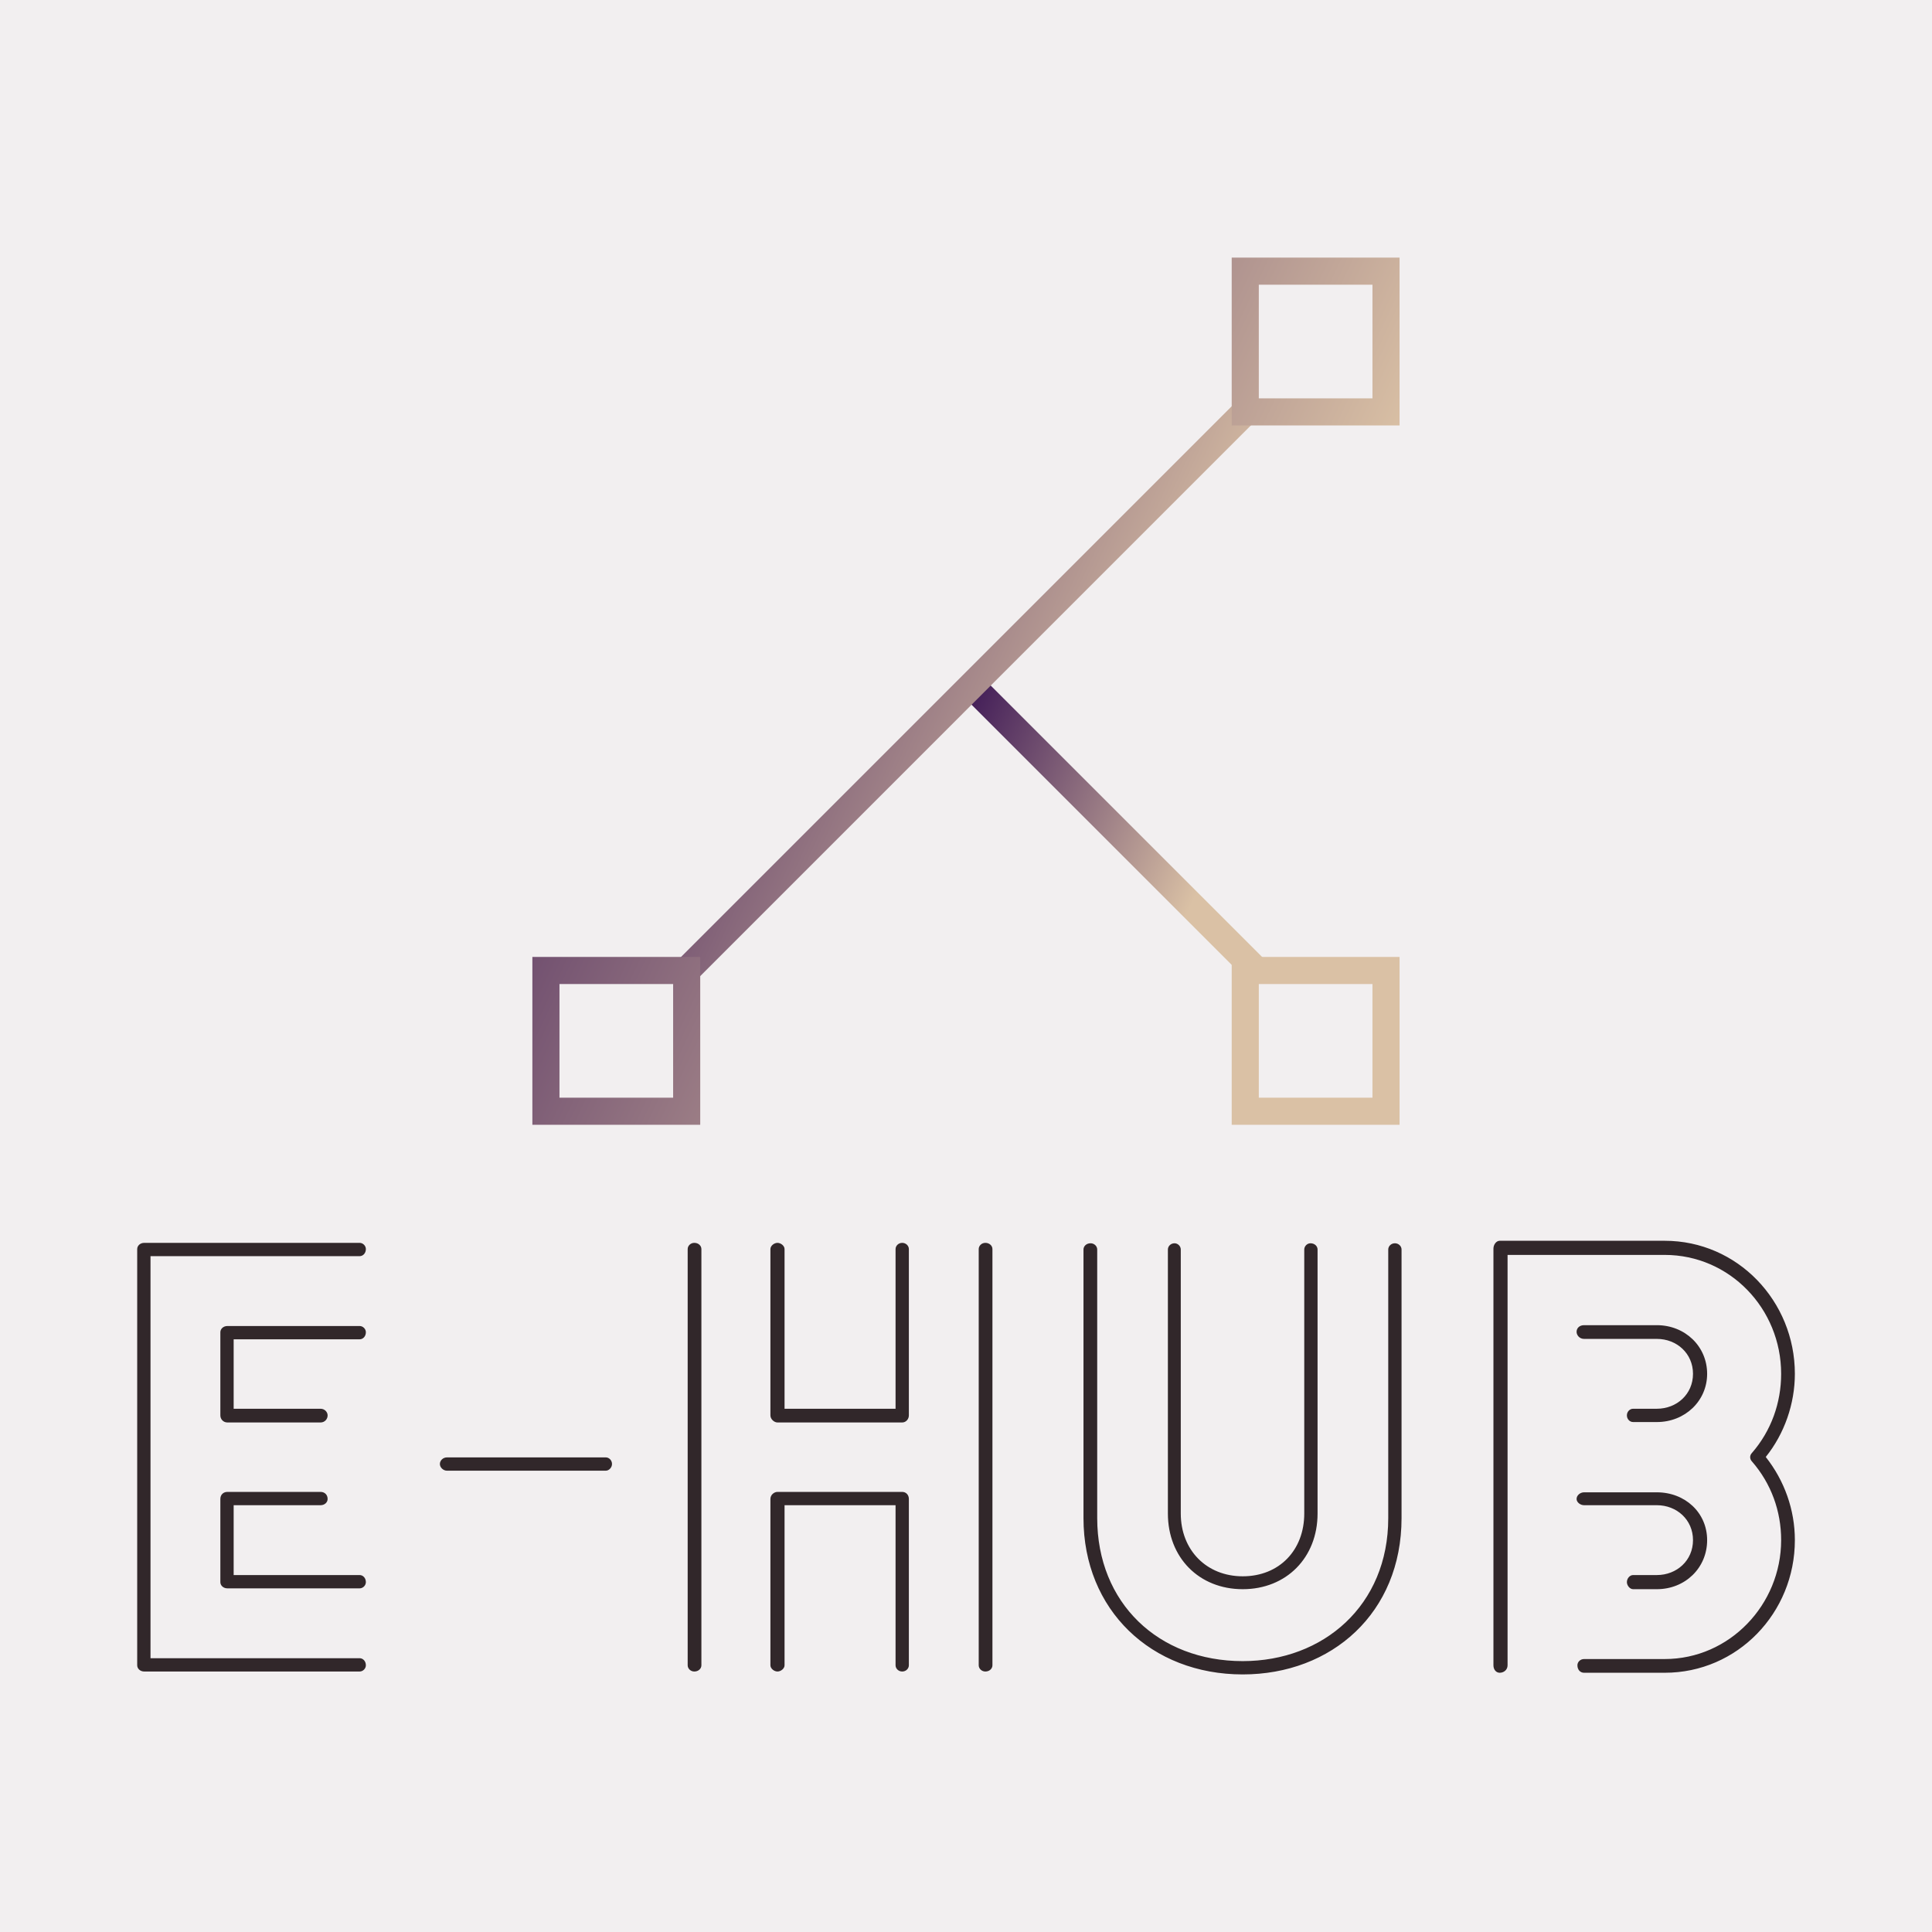 <svg data-v-fde0c5aa="" xmlns="http://www.w3.org/2000/svg" viewBox="0 0 300 300" class="iconAbove"><!----><defs data-v-fde0c5aa=""><!----></defs><rect data-v-fde0c5aa="" fill="#F2EFF0" x="0" y="0" width="300px" height="300px" class="logo-background-square"></rect><defs data-v-fde0c5aa=""><!----></defs><g data-v-fde0c5aa="" id="2c7c5a27-6f83-4db0-9483-1656c9f6c817" fill="#31272A" transform="matrix(6.456,0,0,6.456,14.074,190.795)"><path d="M5.53 6.33L5.53 6.33L3.29 6.33C3.19 6.33 3.12 6.40 3.12 6.50L3.12 8.50C3.12 8.58 3.19 8.65 3.29 8.65L6.47 8.65C6.55 8.65 6.62 8.58 6.62 8.50C6.62 8.40 6.55 8.33 6.47 8.33L3.44 8.33L3.44 6.65L5.53 6.65C5.63 6.65 5.70 6.58 5.70 6.50C5.70 6.40 5.63 6.33 5.53 6.33ZM6.47 2.34L6.47 2.34L3.29 2.34C3.19 2.34 3.12 2.41 3.12 2.49L3.12 4.49C3.12 4.58 3.19 4.66 3.29 4.66L5.53 4.66C5.63 4.66 5.70 4.58 5.70 4.49C5.70 4.41 5.63 4.33 5.53 4.33L3.44 4.33L3.44 2.66L6.47 2.66C6.55 2.66 6.62 2.59 6.62 2.49C6.62 2.41 6.55 2.34 6.47 2.34ZM6.47 10.33L6.47 10.33L1.44 10.33L1.44 0.66L6.47 0.66C6.55 0.66 6.62 0.59 6.62 0.49C6.62 0.41 6.55 0.34 6.47 0.34L1.29 0.34C1.19 0.34 1.12 0.41 1.12 0.49L1.12 10.50C1.12 10.58 1.19 10.65 1.29 10.65L6.47 10.65C6.55 10.65 6.62 10.58 6.62 10.50C6.62 10.40 6.55 10.33 6.47 10.33ZM12.39 5.82C12.47 5.82 12.54 5.74 12.54 5.66C12.54 5.57 12.47 5.50 12.39 5.50L8.57 5.50C8.48 5.50 8.40 5.57 8.40 5.66C8.40 5.74 8.48 5.82 8.57 5.82ZM19.68 10.50L19.68 10.50L19.68 6.50C19.68 6.40 19.61 6.33 19.52 6.33L16.52 6.33C16.44 6.33 16.35 6.40 16.35 6.50L16.35 10.50C16.35 10.58 16.44 10.65 16.52 10.65C16.60 10.65 16.69 10.58 16.69 10.50L16.69 6.65L19.36 6.65L19.36 10.50C19.36 10.58 19.43 10.65 19.52 10.65C19.61 10.65 19.68 10.58 19.68 10.50ZM16.35 0.49L16.35 0.49L16.35 4.49C16.35 4.58 16.44 4.66 16.52 4.66L19.52 4.66C19.61 4.66 19.68 4.58 19.68 4.49L19.68 0.49C19.68 0.41 19.61 0.34 19.52 0.34C19.43 0.34 19.36 0.41 19.36 0.49L19.36 4.33L16.69 4.33L16.69 0.49C16.69 0.41 16.60 0.34 16.52 0.34C16.44 0.34 16.35 0.41 16.35 0.49ZM21.36 0.49L21.36 0.49L21.36 10.50C21.36 10.58 21.43 10.65 21.52 10.65C21.62 10.65 21.69 10.58 21.69 10.50L21.69 0.49C21.69 0.41 21.62 0.34 21.52 0.34C21.43 0.34 21.36 0.41 21.36 0.49ZM14.69 10.50L14.69 10.50L14.69 0.49C14.69 0.41 14.62 0.34 14.52 0.34C14.43 0.34 14.36 0.41 14.36 0.49L14.36 10.50C14.36 10.58 14.43 10.65 14.52 10.65C14.62 10.65 14.69 10.58 14.69 10.50ZM25.91 6.85L25.91 6.85C25.91 7.91 26.66 8.67 27.71 8.67C28.76 8.67 29.51 7.91 29.51 6.85L29.51 0.50C29.51 0.42 29.44 0.35 29.34 0.35C29.26 0.35 29.19 0.42 29.19 0.50L29.19 6.85C29.19 7.73 28.59 8.36 27.71 8.36C26.84 8.36 26.22 7.73 26.22 6.85L26.22 0.50C26.22 0.42 26.15 0.35 26.07 0.35C25.98 0.35 25.91 0.42 25.91 0.50ZM31.21 0.50L31.21 0.50L31.21 6.96C31.21 9.06 29.65 10.40 27.71 10.40C25.68 10.40 24.21 9.00 24.21 6.96L24.21 0.50C24.21 0.42 24.14 0.35 24.05 0.35C23.95 0.35 23.88 0.42 23.88 0.50L23.88 6.96C23.88 9.17 25.51 10.72 27.71 10.72C29.85 10.72 31.53 9.24 31.53 6.96L31.53 0.50C31.53 0.42 31.46 0.35 31.37 0.35C31.28 0.35 31.21 0.42 31.21 0.50ZM37.67 8.67L37.67 8.67C38.35 8.67 38.88 8.16 38.88 7.49C38.88 6.83 38.35 6.34 37.67 6.34L35.92 6.34C35.83 6.34 35.74 6.41 35.74 6.50C35.74 6.58 35.83 6.65 35.92 6.65L37.67 6.65C38.15 6.65 38.54 7 38.54 7.49C38.54 7.98 38.15 8.33 37.67 8.33L37.10 8.33C37.02 8.33 36.95 8.41 36.95 8.50C36.95 8.58 37.02 8.67 37.10 8.67ZM35.92 2.65L35.92 2.65L37.67 2.65C38.15 2.65 38.54 3.00 38.54 3.49C38.54 3.98 38.15 4.33 37.67 4.33L37.10 4.33C37.02 4.33 36.95 4.40 36.95 4.49C36.95 4.58 37.02 4.65 37.10 4.65L37.67 4.65C38.35 4.65 38.88 4.14 38.88 3.49C38.88 2.83 38.35 2.32 37.67 2.32L35.92 2.32C35.81 2.32 35.74 2.39 35.74 2.48C35.74 2.56 35.81 2.65 35.92 2.65ZM34.08 10.50L34.08 10.50L34.08 0.63L37.86 0.63C39.42 0.63 40.66 1.92 40.66 3.49C40.66 4.19 40.42 4.86 39.96 5.39C39.90 5.45 39.90 5.54 39.96 5.60C40.42 6.13 40.66 6.79 40.66 7.49C40.66 9.04 39.42 10.35 37.86 10.35L35.92 10.35C35.83 10.35 35.76 10.42 35.76 10.50C35.76 10.61 35.83 10.68 35.92 10.68L37.86 10.68C39.61 10.68 40.99 9.24 40.99 7.49C40.99 6.76 40.74 6.06 40.29 5.49C40.74 4.93 40.99 4.21 40.99 3.49C40.99 1.74 39.61 0.29 37.86 0.29L33.89 0.29C33.81 0.29 33.74 0.38 33.74 0.48L33.74 10.50C33.74 10.61 33.81 10.68 33.89 10.68C33.99 10.68 34.08 10.61 34.08 10.50Z"></path></g><defs data-v-fde0c5aa=""><linearGradient data-v-fde0c5aa="" gradientTransform="rotate(25)" id="858bc730-f8fc-424c-8798-4e922732e1a4" x1="0%" y1="0%" x2="100%" y2="0%"><stop data-v-fde0c5aa="" offset="0%" stop-color="#3D1755" stop-opacity="1"></stop><stop data-v-fde0c5aa="" offset="100%" stop-color="#DAC1A5" stop-opacity="1"></stop></linearGradient></defs><g data-v-fde0c5aa="" id="d814230e-e20e-4b6e-b86c-d5ad0d6ccf66" stroke="none" fill="url(#858bc730-f8fc-424c-8798-4e922732e1a4)" transform="matrix(4.208,0,0,4.208,82.667,40)"><path d="M15.965 16.258l.707-.707 10.39 10.39-.707.707z"></path><path d="M4.935 26.357L26.018 5.274l.707.707L5.642 27.065z"></path><path d="M31 1v4.194h-4.194V1H31m1-1h-6.194v6.194H32V0zM31 26.806V31h-4.194v-4.194H31m1-1h-6.194V32H32v-6.194zM5.194 26.806V31H1v-4.194h4.194m1-1H0V32h6.194v-6.194z"></path></g><!----></svg>